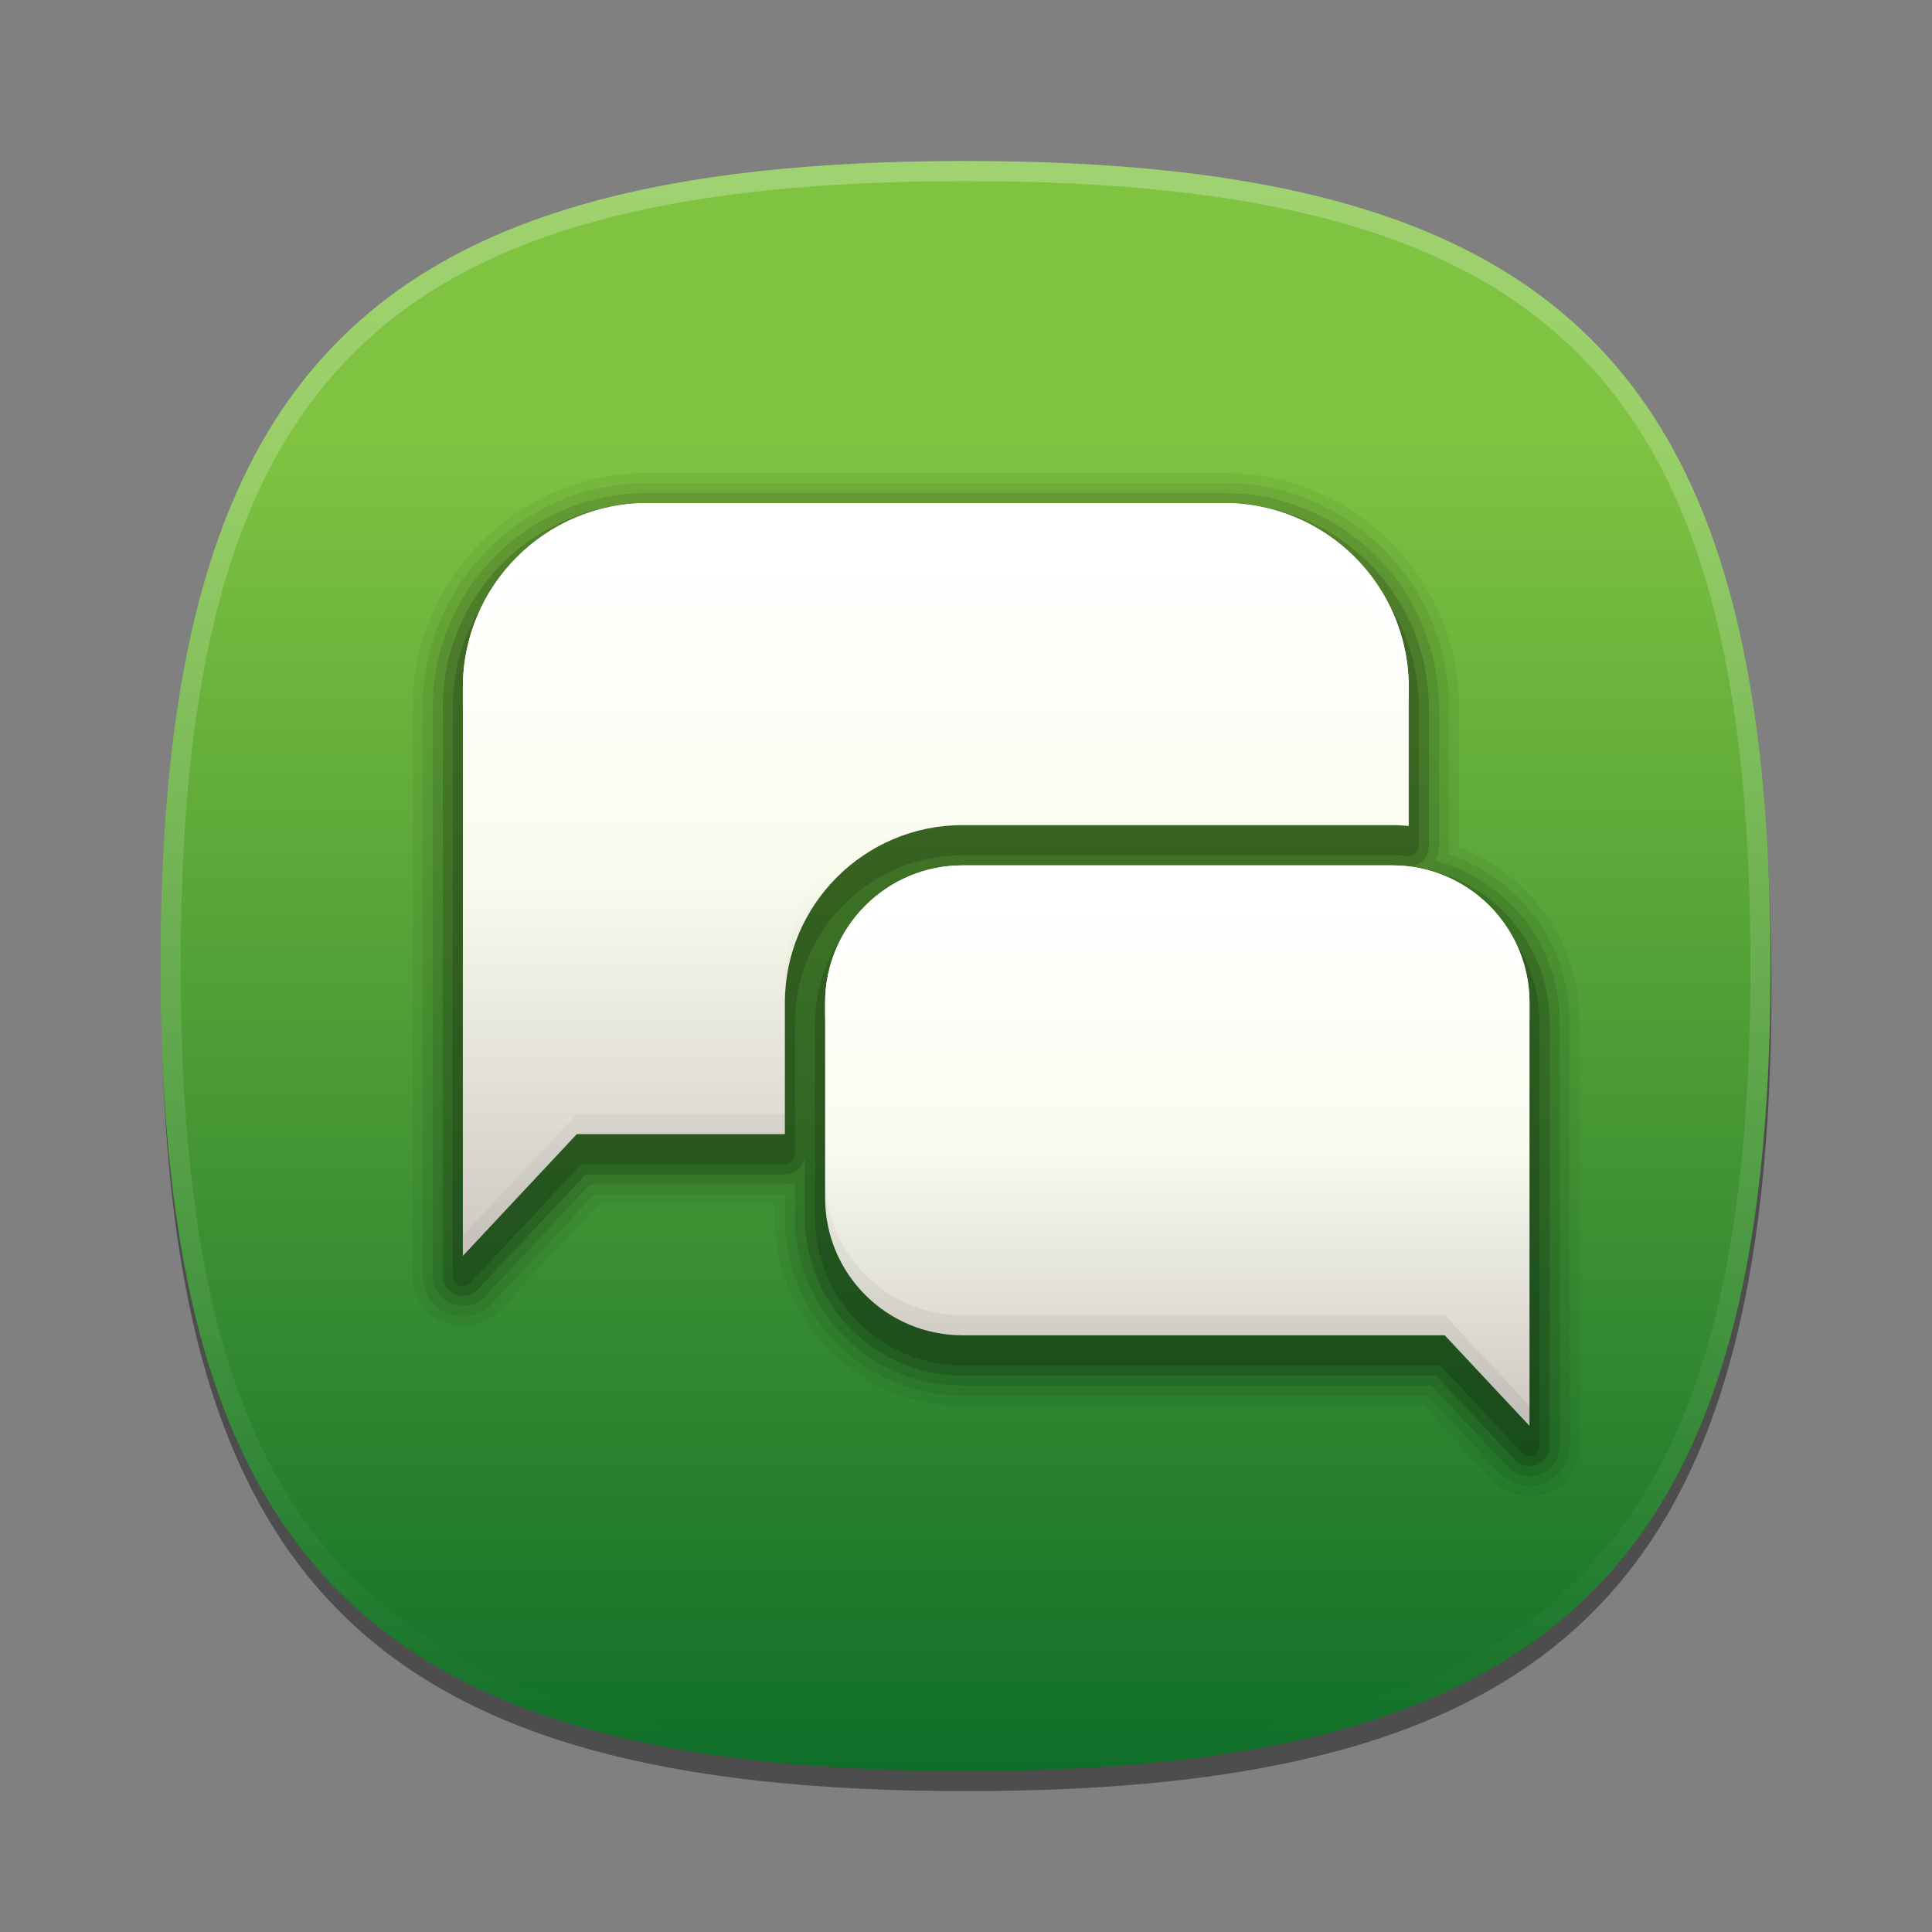 <?xml version="1.0" encoding="utf-8"?>
<!-- Generator: Adobe Illustrator 15.0.2, SVG Export Plug-In . SVG Version: 6.00 Build 0)  -->
<!DOCTYPE svg PUBLIC "-//W3C//DTD SVG 1.1//EN" "http://www.w3.org/Graphics/SVG/1.1/DTD/svg11.dtd">
<svg version="1.1" id="Layer_1" xmlns="http://www.w3.org/2000/svg" xmlns:xlink="http://www.w3.org/1999/xlink" x="0px" y="0px"
	 width="96px" height="96px" viewBox="0 0 96 96" enable-background="new 0 0 96 96" xml:space="preserve">
<rect x="0" y="0" width="96" height="96" fill="#808080" stroke="none"/>
<g>
	<path fill-opacity="0.4" d="M88.023,49c0,29.633-10.363,40-40,40c-29.635,0-40-10.367-40-40c0-29.635,10.365-40,40-40
		C77.66,9,88.023,19.365,88.023,49z"/>
	
		<linearGradient id="SVGID_1_" gradientUnits="userSpaceOnUse" x1="-300.022" y1="595.602" x2="-300.022" y2="520.764" gradientTransform="matrix(1 0 0 1 348 -499)">
		<stop  offset="0" style="stop-color:#006325"/>
		<stop  offset="1" style="stop-color:#80C341"/>
	</linearGradient>
	<path fill="url(#SVGID_1_)" d="M87.978,48c0,29.634-10.362,40-40,40c-29.634,0-40-10.366-40-40c0-29.635,10.366-40,40-40
		C77.615,8,87.978,18.365,87.978,48z"/>
	
		<linearGradient id="SVGID_2_" gradientUnits="userSpaceOnUse" x1="66.958" y1="1525.273" x2="66.958" y2="1604.52" gradientTransform="matrix(1 0 0 1 -18.98 -1517.02)">
		<stop  offset="0" style="stop-color:#FFFFFF"/>
		<stop  offset="1" style="stop-color:#FFFFFF;stop-opacity:0"/>
	</linearGradient>
	<path fill="url(#SVGID_2_)" fill-opacity="0.25" d="M47.978,8c-29.636,0-40,10.365-40,40c0,29.633,10.364,40,40,40
		c29.635,0,39.999-10.367,39.999-40C87.977,18.365,77.613,8,47.978,8z M47.978,87c-29.158,0-39-9.842-39-39s9.842-39,39-39
		c29.157,0,38.999,9.842,38.999,39C86.977,77.159,77.134,87,47.978,87z"/>
	<rect fill="none" width="96" height="96"/>
	<path fill-opacity="0.05" d="M72.499,42.105c0-0.021,0.001-6.945,0.001-6.945c0-6.43-5.23-11.66-11.661-11.66H32.16
		c-6.43,0-11.66,5.23-11.66,11.66v28.242c0,1.033,0.62,1.945,1.579,2.324c0.295,0.116,0.604,0.176,0.921,0.176
		c0.685,0,1.35-0.287,1.826-0.791l4.92-5.258H38.5v0.672c0,5.142,4.183,9.324,9.323,9.324h22.88l3.479,3.715
		c0.471,0.5,1.135,0.787,1.819,0.787c0.315,0,0.625-0.06,0.915-0.176c0.963-0.378,1.585-1.291,1.585-2.324V50.822
		C78.501,46.921,76.105,43.469,72.499,42.105z"/>
	<path fill-opacity="0.07" d="M71.959,42.445C71.984,42.312,72,42.178,72,42.042V35.16C72,29.007,66.993,24,60.839,24H32.16
		C26.007,24,21,29.007,21,35.16v28.242c0,0.828,0.497,1.558,1.263,1.858c0.235,0.095,0.483,0.142,0.737,0.142
		c0.548,0,1.079-0.229,1.461-0.633l5.068-5.416H39v1.172c0,4.865,3.958,8.824,8.823,8.824H70.92l3.624,3.873
		c0.378,0.398,0.908,0.629,1.457,0.629c0.254,0,0.502-0.047,0.731-0.141c0.771-0.303,1.269-1.031,1.269-1.859V50.822
		C78.001,46.993,75.542,43.624,71.959,42.445z"/>
	<path fill-opacity="0.1" d="M71.309,42.774c0.125-0.222,0.191-0.474,0.191-0.732V35.16c0-5.878-4.783-10.66-10.661-10.66H32.16
		c-5.878,0-10.66,4.782-10.66,10.66v28.242c0,0.621,0.373,1.168,0.948,1.396c0.177,0.07,0.362,0.104,0.552,0.104
		c0.411,0,0.81-0.172,1.096-0.476l5.217-5.573H39c0.176,0,0.344-0.029,0.5-0.086v1.758c0,4.59,3.734,8.324,8.323,8.324h23.313
		l3.771,4.028c0.282,0.302,0.682,0.474,1.093,0.474c0.188,0,0.374-0.035,0.55-0.104c0.577-0.228,0.95-0.774,0.95-1.396V50.822
		C77.501,46.975,74.917,43.718,71.309,42.774z"/>
	<path fill-opacity="0.15" d="M69.96,43.039c0.013,0.001,0.026,0.002,0.04,0.003c0.249,0,0.488-0.093,0.672-0.26
		C70.88,42.594,71,42.324,71,42.042V35.16C71,29.558,66.441,25,60.839,25H32.16C26.558,25,22,29.558,22,35.16v28.242
		c0,0.414,0.249,0.779,0.634,0.931c0.117,0.047,0.241,0.069,0.366,0.069c0.274,0,0.54-0.114,0.73-0.315l5.365-5.731H39
		c0.552,0,1-0.447,1-1v3.17c0,4.314,3.51,7.824,7.823,7.824h23.53l3.918,4.188c0.188,0.2,0.455,0.315,0.729,0.315
		c0.125,0,0.248-0.023,0.366-0.07C76.751,72.632,77,72.266,77,71.854V50.824C77.001,46.772,73.908,43.433,69.96,43.039z"/>
	<path fill-opacity="0.15" d="M47.823,42.5h21.354c0.263,0,0.521,0.016,0.775,0.04c0.016,0.001,0.03,0.002,0.047,0.002
		c0.124,0,0.244-0.046,0.336-0.13c0.104-0.095,0.164-0.229,0.164-0.37V35.16c0-5.326-4.334-9.66-9.661-9.66H32.16
		c-5.326,0-9.66,4.334-9.66,9.66v28.242c0,0.205,0.126,0.391,0.316,0.466c0.06,0.022,0.122,0.034,0.184,0.034
		c0.136,0,0.269-0.055,0.365-0.157l5.514-5.892H39c0.276,0,0.5-0.225,0.5-0.5v-6.531C39.5,46.233,43.234,42.5,47.823,42.5z
		 M69.178,43.5H47.823c-4.038,0-7.323,3.285-7.323,7.322v9.703c0,4.039,3.285,7.324,7.323,7.324H71.57l4.063,4.344
		c0.099,0.104,0.229,0.158,0.365,0.158c0.062,0,0.124-0.013,0.185-0.035c0.189-0.074,0.315-0.26,0.315-0.465V50.822
		C76.501,46.785,73.216,43.5,69.178,43.5z"/>
	
		<linearGradient id="SVGID_3_" gradientUnits="userSpaceOnUse" x1="-301.5" y1="560.325" x2="-301.5" y2="524.782" gradientTransform="matrix(1 0 0 1 348 -499)">
		<stop  offset="0" style="stop-color:#D0CBC5"/>
		<stop  offset="0.503" style="stop-color:#FAFCEF"/>
		<stop  offset="0.969" style="stop-color:#FFFFFF"/>
		<stop  offset="1" style="stop-color:#FFFFFF"/>
	</linearGradient>
	<path fill="url(#SVGID_3_)" d="M39,56.354h-6.84h-3.498L23,62.402V47.193v-4.458V34.16c0-5.057,4.102-9.16,9.16-9.16h28.679
		C65.898,25,70,29.104,70,34.16v6.882C69.729,41.017,69.455,41,69.178,41H47.823C42.958,41,39,44.958,39,49.822V56.354z"/>
	
		<linearGradient id="SVGID_4_" gradientUnits="userSpaceOnUse" x1="-289.5" y1="569.05" x2="-289.5" y2="542.583" gradientTransform="matrix(1 0 0 1 348 -499)">
		<stop  offset="0" style="stop-color:#D0CBC5"/>
		<stop  offset="0.503" style="stop-color:#FAFCEF"/>
		<stop  offset="0.969" style="stop-color:#FFFFFF"/>
		<stop  offset="1" style="stop-color:#FFFFFF"/>
	</linearGradient>
	<path fill="url(#SVGID_4_)" d="M41,59.525v-9.703C41,46.056,44.058,43,47.823,43h21.354C72.947,43,76,46.056,76,49.822v6.383v3.32
		v11.326l-4.214-4.502h-2.608h-8.906H47.823C44.058,66.35,41,63.293,41,59.525z"/>
	
		<linearGradient id="SVGID_5_" gradientUnits="userSpaceOnUse" x1="-298.5" y1="568.964" x2="-298.5" y2="539.646" gradientTransform="matrix(1 0 0 1 348 -499)">
		<stop  offset="0" style="stop-color:#000000"/>
		<stop  offset="1" style="stop-color:#000000;stop-opacity:0"/>
	</linearGradient>
	<path fill="url(#SVGID_5_)" fill-opacity="0.06" d="M32.16,55.354H39v1h-6.84h-3.498L23,62.402v-1l5.662-6.049H32.16L32.16,55.354z
		 M69.18,65.35h-8.906H47.824c-3.766,0-6.823-3.057-6.823-6.824v1c0,3.77,3.058,6.824,6.823,6.824h12.447h8.906h2.608L76,70.854v-1
		l-4.214-4.504H69.18z M47.823,41h21.354c0.277,0,0.552,0.017,0.822,0.042v-1C69.729,40.017,69.455,40,69.178,40H47.823
		C42.958,40,39,43.958,39,48.822v1C39,44.958,42.958,41,47.823,41z"/>
	<path fill="#FFFFFF" d="M23,35.16v-1c0-5.057,4.102-9.16,9.16-9.16h28.679C65.898,25,70,29.104,70,34.16v1
		c0-5.057-4.102-9.16-9.161-9.16H32.16C27.102,26,23,30.104,23,35.16z M69.178,43H47.823C44.058,43,41,46.056,41,49.822v1
		C41,47.056,44.058,44,47.823,44h21.354C72.947,44,76,47.056,76,50.822v-1C76.001,46.056,72.947,43,69.178,43z"/>
</g>
</svg>
